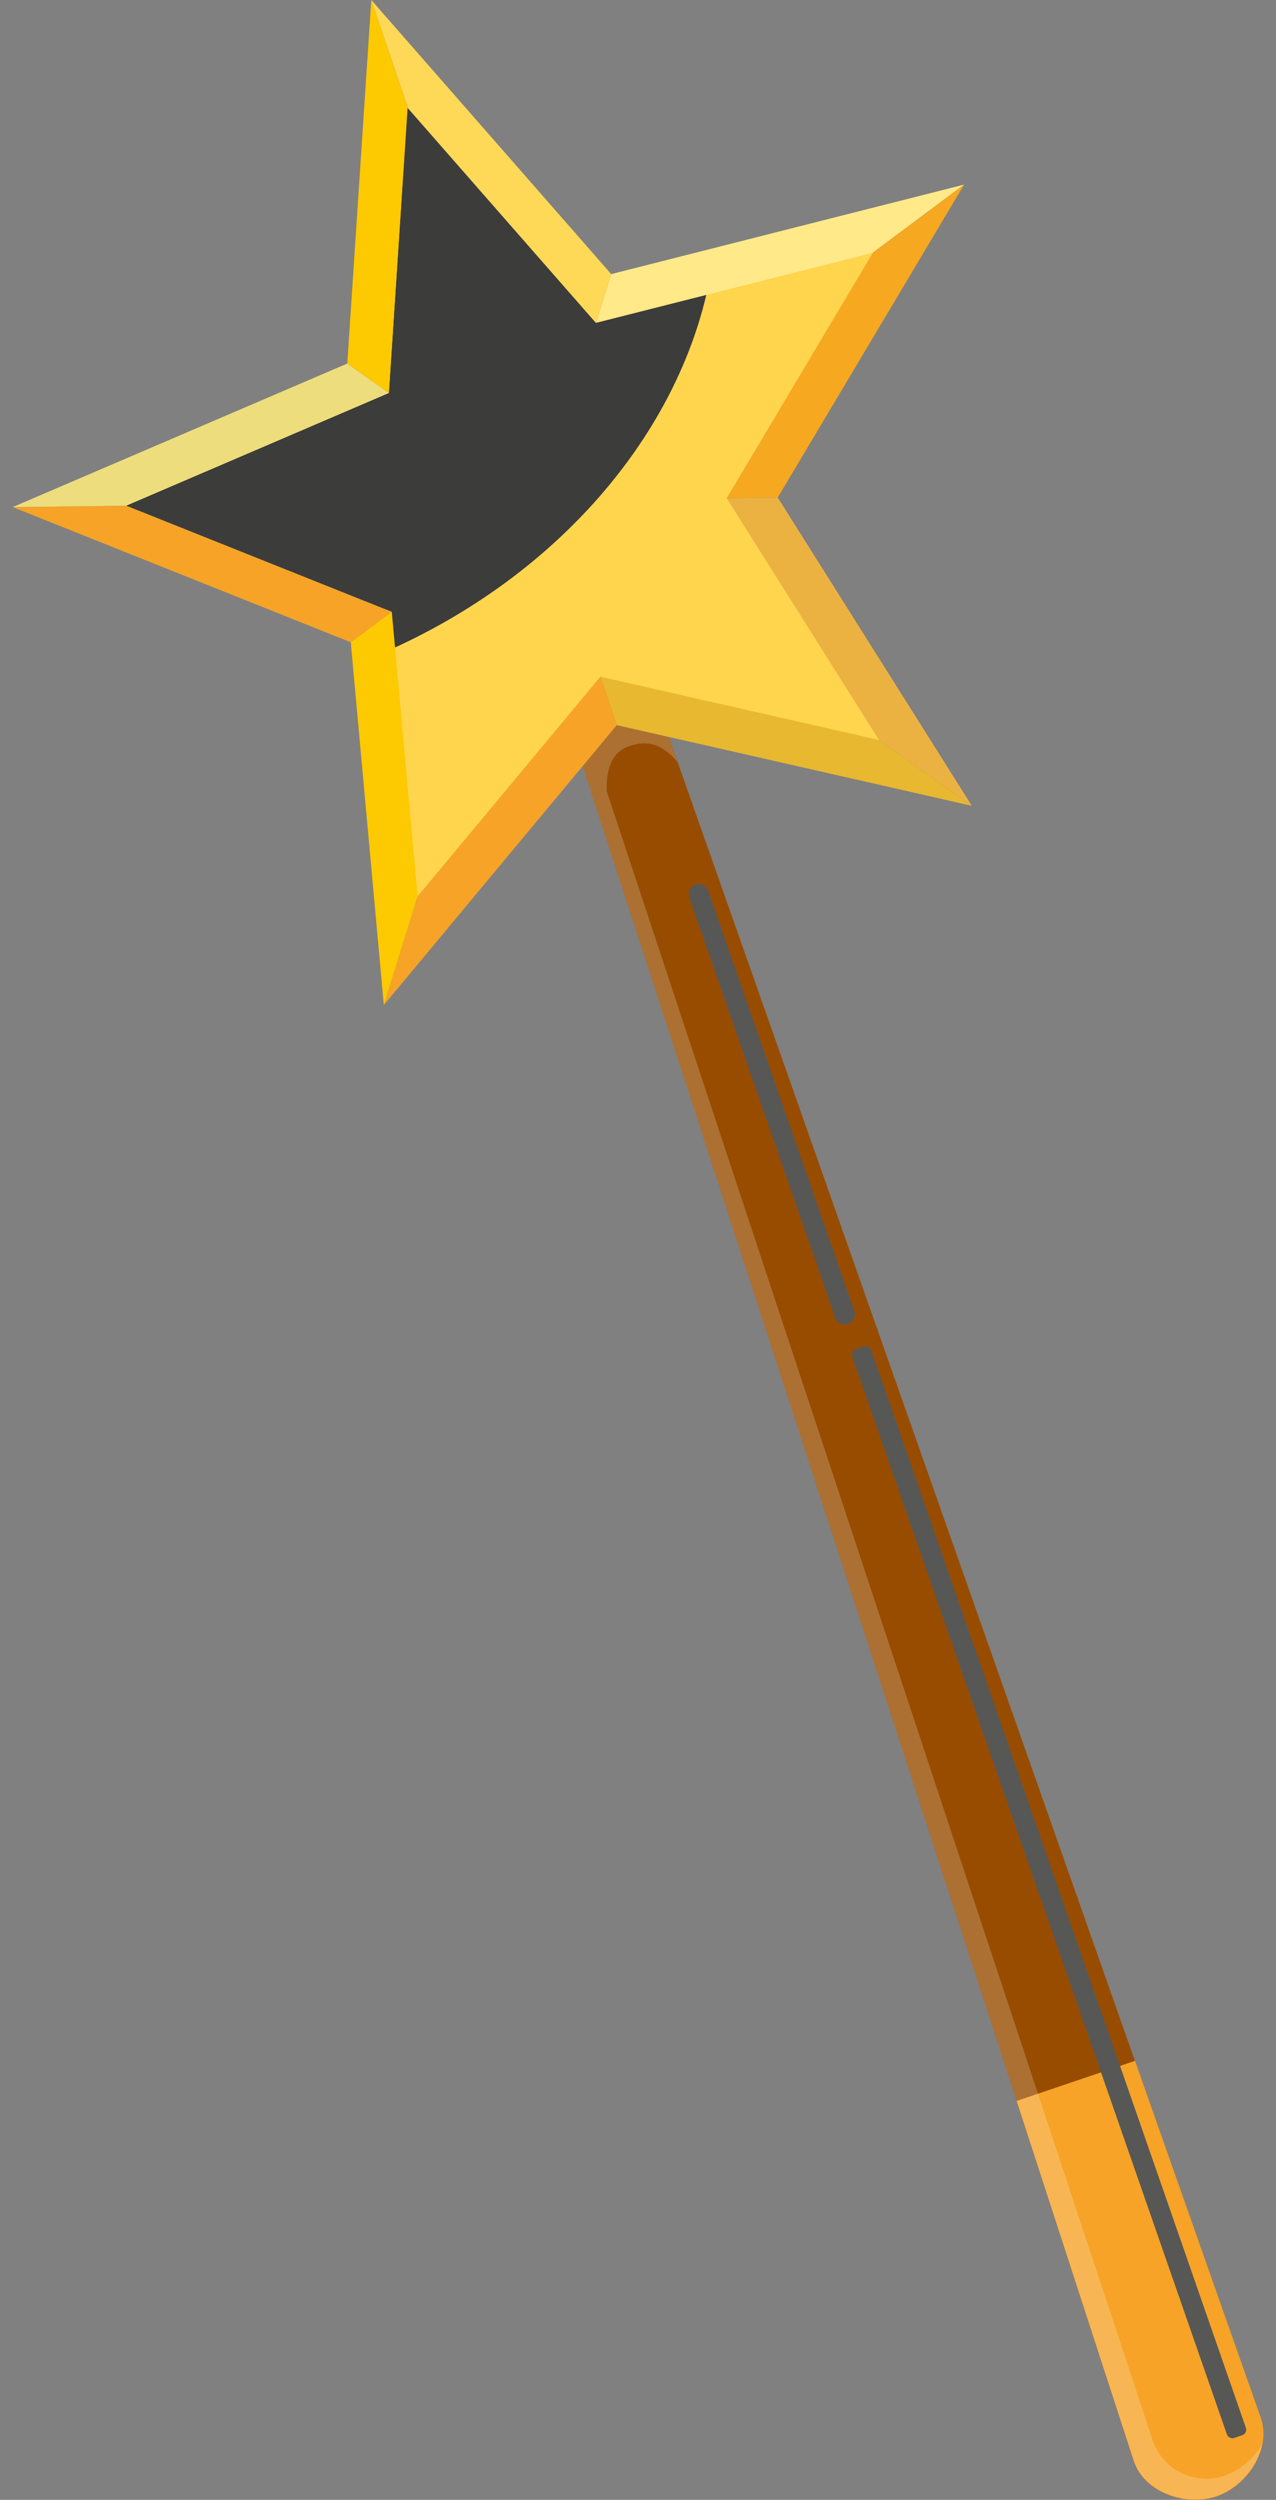 <svg xmlns="http://www.w3.org/2000/svg" viewBox="0 0 172.17 337.09"><rect x="0" y="0" width="172.17" height="337.09" fill="#808080" stroke="none"/><defs><style>.cls-1{isolation:isolate;}.cls-2{fill:#984c00;}.cls-3{fill:#f6a328;}.cls-4{fill:#575756;}.cls-16,.cls-4{mix-blend-mode:screen;}.cls-5{opacity:0.2;}.cls-6{fill:#fff;}.cls-7{fill:#ffd349;}.cls-8{fill:#fed857;}.cls-9{fill:#ffe988;}.cls-10{fill:#f5a820;}.cls-11{fill:#fdc901;}.cls-12{fill:#eddd7d;}.cls-13{fill:#e8b831;}.cls-14{fill:#ebb242;}.cls-15{fill:#ffd54e;}.cls-16{fill:#3c3c3b;}</style></defs><g class="cls-1"><g id="Layer_1" data-name="Layer 1"><path class="cls-2" d="M164.14,336.63h0c-4.19,1.42-9.73-.53-11.15-4.71L75.88,94.9c-1.42-4.19-1-8.13,3.13-9.55h0c4.19-1.42,6.88,1.49,8.29,5.68l82.82,235.08C171.54,330.3,168.32,335.21,164.14,336.63Z"/><path class="cls-3" d="M137.17,283.3,153,331.92c1.42,4.18,7,6.13,11.15,4.71s7.4-6.33,6-10.52l-17-48.22Z"/><rect class="cls-4" x="140.21" y="177.42" width="2.71" height="155.43" rx="0.76" transform="translate(-75.98 60.69) rotate(-19.18)"/><path class="cls-4" d="M114.43,178.51h0a1.37,1.37,0,0,1-1.73-.84L93,121a1.37,1.37,0,0,1,.84-1.73h0a1.37,1.37,0,0,1,1.73.84l19.72,56.71A1.36,1.36,0,0,1,114.43,178.51Z"/><g class="cls-5"><path class="cls-6" d="M165.22,333.83a7.64,7.64,0,0,1-9.78-5.06l-73.55-222s-.48-4.73,2.62-6c2.91-1.21,5-.28,6.91,2L87.3,91c-1.41-4.19-4.1-7.1-8.29-5.68a5.23,5.23,0,0,0-3.55,3.37l0,.07c-.07.23-.13.46-.18.7v.05a8.2,8.2,0,0,0,0,2.48l0,.2c0,.21.06.43.1.65a2.38,2.38,0,0,1,0,.26c0,.21.1.42.16.64l.06.25c.08.29.17.58.27.88l77.11,237c1.42,4.18,7,6.13,11.15,4.71a9.71,9.71,0,0,0,6.17-7A9.78,9.78,0,0,1,165.22,333.83Z"/></g><polygon class="cls-7" points="72.97 67.49 72.97 67.49 72.97 67.49 72.97 67.49"/><rect class="cls-7" x="72.97" y="67.49" transform="translate(-19.86 103.02) rotate(-63.71)"/><polygon class="cls-8" points="72.97 67.49 72.97 67.49 82.47 36.96 50.1 0 72.97 67.49 72.97 67.49"/><polygon class="cls-9" points="130.09 24.89 82.47 36.96 72.97 67.49 130.09 24.89"/><polygon class="cls-10" points="72.97 67.49 72.97 67.49 104.94 67.09 130.09 24.89 72.97 67.49"/><polygon class="cls-3" points="51.79 135.53 83.22 97.78 72.97 67.49 51.79 135.53"/><polygon class="cls-3" points="72.97 67.49 1.71 68.38 47.33 86.61 72.97 67.49 72.97 67.49"/><polygon class="cls-11" points="72.97 67.49 47.33 86.61 51.79 135.53 72.97 67.49 72.97 67.49"/><polygon class="cls-12" points="1.71 68.38 72.97 67.49 72.97 67.49 46.86 49.02 1.71 68.38"/><polygon class="cls-11" points="46.86 49.02 72.97 67.49 50.1 0 46.86 49.02"/><polygon class="cls-13" points="72.97 67.49 83.22 97.78 131.13 108.66 72.97 67.49 72.97 67.49"/><polygon class="cls-14" points="72.97 67.49 72.97 67.49 131.13 108.66 104.94 67.09 72.97 67.49"/><polygon class="cls-15" points="81.01 91.25 56.35 120.87 52.86 82.49 17.07 68.19 52.49 53 55.03 14.55 80.42 43.54 117.78 34.08 98.05 67.18 118.6 99.78 81.01 91.25"/><polygon class="cls-16" points="55.03 14.55 52.49 53 17.07 68.19 52.86 82.49 19.22 68.11 53.28 53.83 55.03 14.55"/><path class="cls-16" d="M52.86,82.49l.44,4.82c22-10.1,37.42-28.15,42-47.54l-14.9,3.77L55,14.55,52.49,53,17.07,68.19Z"/></g></g></svg>